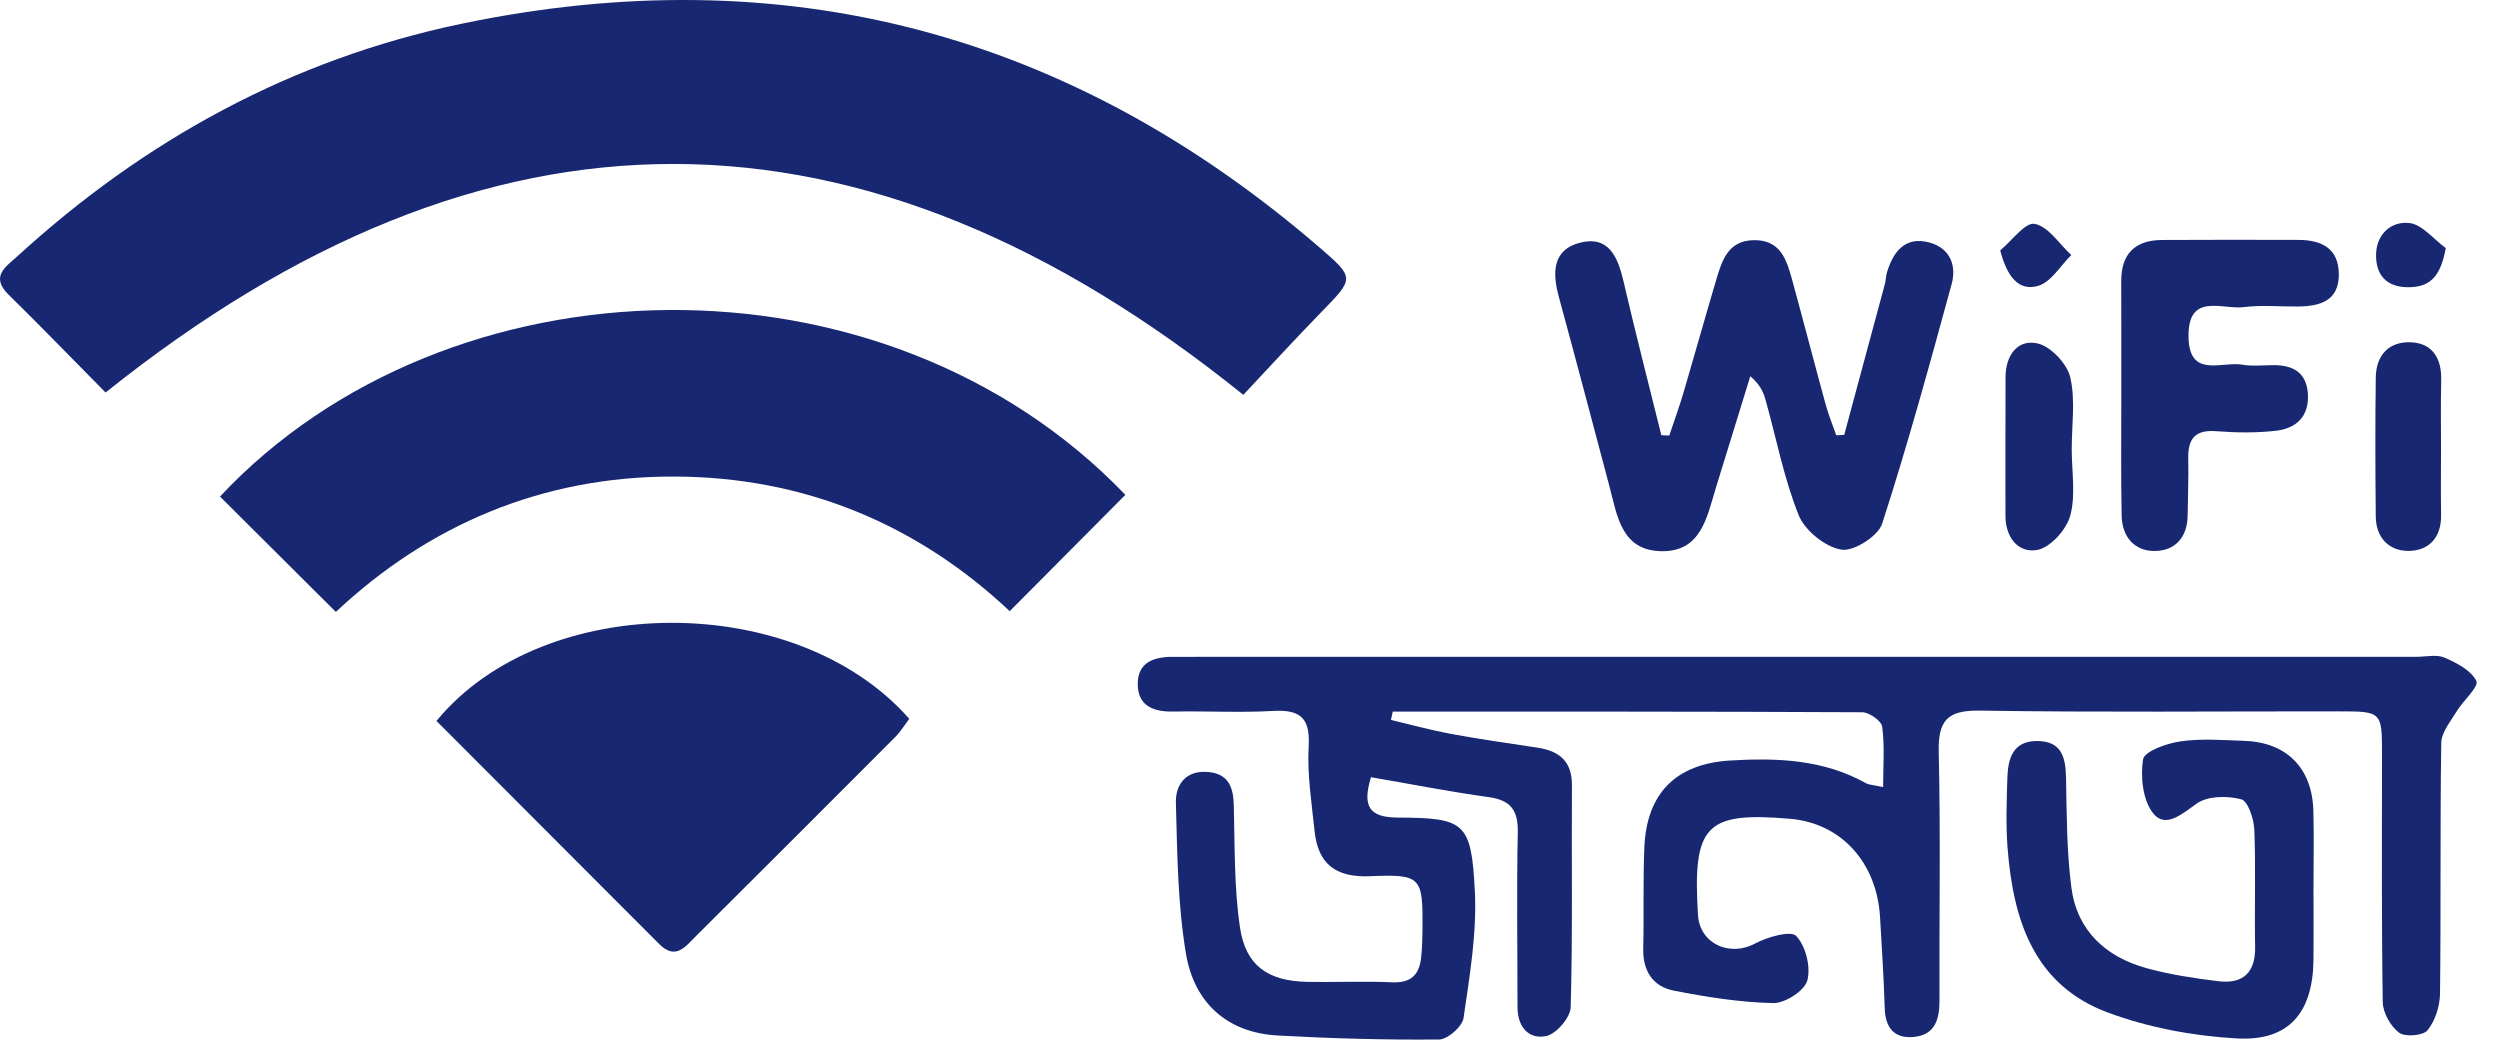 <svg width="101" height="42" viewBox="0 0 101 42" fill="none" xmlns="http://www.w3.org/2000/svg">
<g id="Group">
<path id="Vector" d="M4.265 15.858C2.991 14.571 1.687 13.22 0.347 11.905C-0.399 11.172 0.221 10.79 0.685 10.368C5.833 5.657 11.771 2.401 18.62 0.965C31.66 -1.764 43.224 1.311 53.299 9.989C54.743 11.232 54.713 11.241 53.39 12.6C52.291 13.728 51.229 14.889 50.23 15.952C34.812 3.529 19.663 3.532 4.265 15.858Z" fill="#182772"/>
<path id="Vector_2" d="M76.079 31.8C76.079 30.919 76.143 30.125 76.041 29.36C76.011 29.123 75.519 28.778 75.237 28.775C68.914 28.742 62.589 28.75 56.267 28.75C56.242 28.863 56.22 28.973 56.195 29.085C56.994 29.274 57.788 29.494 58.595 29.645C59.767 29.862 60.95 30.027 62.128 30.208C62.998 30.342 63.511 30.757 63.506 31.723C63.487 34.713 63.539 37.703 63.456 40.69C63.446 41.107 62.877 41.771 62.468 41.856C61.754 42.007 61.307 41.475 61.307 40.69C61.307 38.34 61.269 35.992 61.318 33.645C61.337 32.753 61.054 32.33 60.146 32.204C58.559 31.984 56.983 31.674 55.388 31.399C55.026 32.583 55.322 33.025 56.47 33.03C59.174 33.044 59.44 33.211 59.583 35.984C59.671 37.689 59.374 39.424 59.127 41.129C59.078 41.472 58.485 41.993 58.139 41.996C55.965 42.016 53.788 41.955 51.616 41.834C49.543 41.719 48.239 40.478 47.913 38.532C47.578 36.53 47.561 34.469 47.506 32.429C47.487 31.696 47.91 31.111 48.805 31.188C49.62 31.259 49.826 31.786 49.845 32.522C49.889 34.18 49.853 35.855 50.098 37.486C50.328 39.02 51.24 39.633 52.794 39.666C53.947 39.69 55.105 39.633 56.258 39.685C57.041 39.72 57.348 39.344 57.417 38.655C57.455 38.274 57.466 37.889 57.469 37.505C57.486 35.44 57.422 35.309 55.358 35.399C53.969 35.46 53.247 34.911 53.109 33.574C52.991 32.434 52.805 31.281 52.871 30.148C52.937 28.967 52.5 28.66 51.405 28.723C50.084 28.799 48.753 28.72 47.427 28.747C46.644 28.764 45.999 28.552 45.966 27.696C45.931 26.741 46.636 26.521 47.451 26.537C47.794 26.543 48.135 26.535 48.478 26.535C64.859 26.535 81.241 26.535 97.625 26.535C98.009 26.535 98.443 26.428 98.767 26.57C99.255 26.785 99.846 27.089 100.046 27.517C100.153 27.745 99.516 28.3 99.255 28.731C99.008 29.14 98.635 29.582 98.627 30.013C98.575 33.387 98.618 36.761 98.577 40.132C98.572 40.643 98.385 41.233 98.075 41.62C97.899 41.843 97.169 41.903 96.925 41.722C96.579 41.464 96.271 40.915 96.263 40.486C96.211 37.156 96.233 33.826 96.233 30.493C96.233 28.745 96.23 28.739 94.473 28.739C89.639 28.736 84.807 28.783 79.972 28.709C78.644 28.69 78.295 29.134 78.325 30.403C78.402 33.733 78.342 37.063 78.355 40.396C78.358 41.162 78.193 41.801 77.329 41.892C76.549 41.971 76.167 41.541 76.143 40.742C76.104 39.506 76.027 38.274 75.953 37.041C75.819 34.831 74.372 33.255 72.324 33.08C68.903 32.786 68.376 33.335 68.599 36.97C68.67 38.125 69.881 38.672 70.907 38.117C71.404 37.851 72.349 37.584 72.566 37.812C72.95 38.219 73.164 39.064 73.016 39.611C72.903 40.025 72.115 40.536 71.638 40.525C70.292 40.495 68.942 40.28 67.616 40.02C66.77 39.852 66.364 39.218 66.386 38.315C66.421 36.95 66.372 35.58 66.433 34.216C66.528 32.05 67.706 30.856 69.903 30.724C71.789 30.611 73.666 30.68 75.385 31.641C75.511 31.712 75.69 31.712 76.079 31.8Z" fill="#182772"/>
<path id="Vector_3" d="M13.568 24.721C11.948 23.107 10.419 21.584 8.887 20.06C18.078 10.254 35.667 9.795 45.465 19.991C43.925 21.542 42.385 23.091 40.793 24.691C37.078 21.197 32.502 19.253 27.19 19.253C21.878 19.25 17.304 21.218 13.568 24.721Z" fill="#182772"/>
<path id="Vector_4" d="M17.633 29.126C21.959 23.866 32.164 23.844 36.735 29.041C36.553 29.28 36.383 29.56 36.158 29.785C33.479 32.473 30.791 35.155 28.101 37.834C27.683 38.252 27.291 38.801 26.629 38.136C23.651 35.149 20.669 32.165 17.633 29.126Z" fill="#182772"/>
<path id="Vector_5" d="M67.439 17.596C67.634 17.011 67.846 16.432 68.019 15.845C68.463 14.335 68.886 12.819 69.334 11.309C69.567 10.519 69.817 9.711 70.868 9.703C71.931 9.692 72.18 10.497 72.4 11.296C72.861 12.978 73.298 14.667 73.759 16.35C73.874 16.77 74.042 17.173 74.185 17.585C74.292 17.579 74.399 17.574 74.506 17.569C75.052 15.543 75.601 13.517 76.145 11.49C76.189 11.326 76.189 11.15 76.238 10.988C76.471 10.233 76.9 9.61 77.77 9.758C78.676 9.912 79.085 10.609 78.846 11.479C77.959 14.722 77.073 17.964 76.038 21.159C75.873 21.665 74.879 22.293 74.385 22.205C73.734 22.093 72.919 21.437 72.669 20.819C72.071 19.328 71.766 17.722 71.332 16.166C71.244 15.85 71.115 15.545 70.712 15.199C70.248 16.704 69.781 18.206 69.32 19.713C68.957 20.896 68.73 22.299 67.113 22.268C65.49 22.238 65.334 20.816 65.015 19.625C64.337 17.074 63.667 14.524 62.973 11.979C62.709 11.01 62.723 10.082 63.843 9.802C64.993 9.514 65.358 10.384 65.584 11.342C66.069 13.429 66.602 15.504 67.118 17.582C67.225 17.585 67.332 17.59 67.439 17.596Z" fill="#182772"/>
<path id="Vector_6" d="M93.465 35.949C93.465 36.888 93.474 37.827 93.465 38.763C93.444 40.907 92.477 42.071 90.371 41.953C88.615 41.855 86.802 41.517 85.158 40.907C82.147 39.79 81.326 37.13 81.103 34.228C81.032 33.295 81.07 32.35 81.098 31.414C81.123 30.637 81.326 29.934 82.303 29.937C83.283 29.94 83.451 30.588 83.467 31.409C83.497 32.894 83.492 34.39 83.684 35.859C83.912 37.596 85.067 38.659 86.723 39.115C87.662 39.373 88.636 39.521 89.606 39.639C90.599 39.763 91.126 39.315 91.107 38.25C91.077 36.671 91.137 35.093 91.074 33.517C91.058 33.081 90.814 32.358 90.542 32.29C89.979 32.144 89.183 32.153 88.746 32.465C88.148 32.891 87.492 33.465 87.003 32.877C86.572 32.358 86.465 31.389 86.58 30.678C86.632 30.352 87.538 30.03 88.093 29.951C88.93 29.83 89.798 29.901 90.651 29.929C92.376 29.984 93.41 31.019 93.46 32.751C93.49 33.813 93.463 34.881 93.465 35.949Z" fill="#182772"/>
<path id="Vector_7" d="M85.701 15.974C85.698 14.436 85.704 12.902 85.698 11.364C85.693 10.258 86.25 9.703 87.343 9.695C89.182 9.684 91.019 9.687 92.858 9.692C93.78 9.695 94.478 10.024 94.489 11.068C94.5 12.163 93.723 12.374 92.831 12.383C92.103 12.391 91.367 12.317 90.653 12.407C89.78 12.52 88.394 11.795 88.416 13.599C88.435 15.304 89.753 14.59 90.59 14.733C91.005 14.804 91.444 14.752 91.87 14.752C92.663 14.755 93.193 15.07 93.24 15.93C93.289 16.825 92.765 17.305 91.963 17.401C91.161 17.494 90.338 17.483 89.531 17.42C88.658 17.352 88.388 17.75 88.405 18.538C88.421 19.306 88.391 20.075 88.38 20.841C88.367 21.717 87.864 22.255 87.052 22.26C86.225 22.266 85.731 21.678 85.715 20.838C85.682 19.218 85.701 17.596 85.701 15.974Z" fill="#182772"/>
<path id="Vector_8" d="M83.698 18.16C83.698 19.053 83.865 19.992 83.64 20.826C83.489 21.389 82.847 22.111 82.317 22.215C81.551 22.366 81.021 21.721 81.021 20.846C81.021 18.973 81.016 17.101 81.024 15.231C81.027 14.375 81.496 13.694 82.309 13.872C82.847 13.99 83.509 14.691 83.638 15.242C83.855 16.167 83.695 17.183 83.698 18.16Z" fill="#182772"/>
<path id="Vector_9" d="M98.617 18.142C98.617 19.034 98.606 19.929 98.62 20.821C98.633 21.708 98.131 22.241 97.332 22.257C96.53 22.273 95.99 21.735 95.981 20.871C95.962 18.998 95.957 17.129 95.981 15.256C95.992 14.345 96.517 13.782 97.42 13.829C98.274 13.873 98.639 14.482 98.625 15.333C98.603 16.27 98.617 17.206 98.617 18.142Z" fill="#182772"/>
<path id="Vector_10" d="M98.809 10.022C98.612 11.093 98.241 11.562 97.409 11.601C96.542 11.642 96.012 11.235 95.993 10.362C95.973 9.5 96.564 8.932 97.33 9.009C97.851 9.061 98.315 9.665 98.809 10.022Z" fill="#182772"/>
<path id="Vector_11" d="M80.809 10.115C81.278 9.728 81.819 8.97 82.201 9.044C82.755 9.151 83.194 9.854 83.68 10.304C83.241 10.735 82.865 11.394 82.343 11.548C81.575 11.773 81.091 11.21 80.809 10.115Z" fill="#182772"/>
</g>
</svg>
